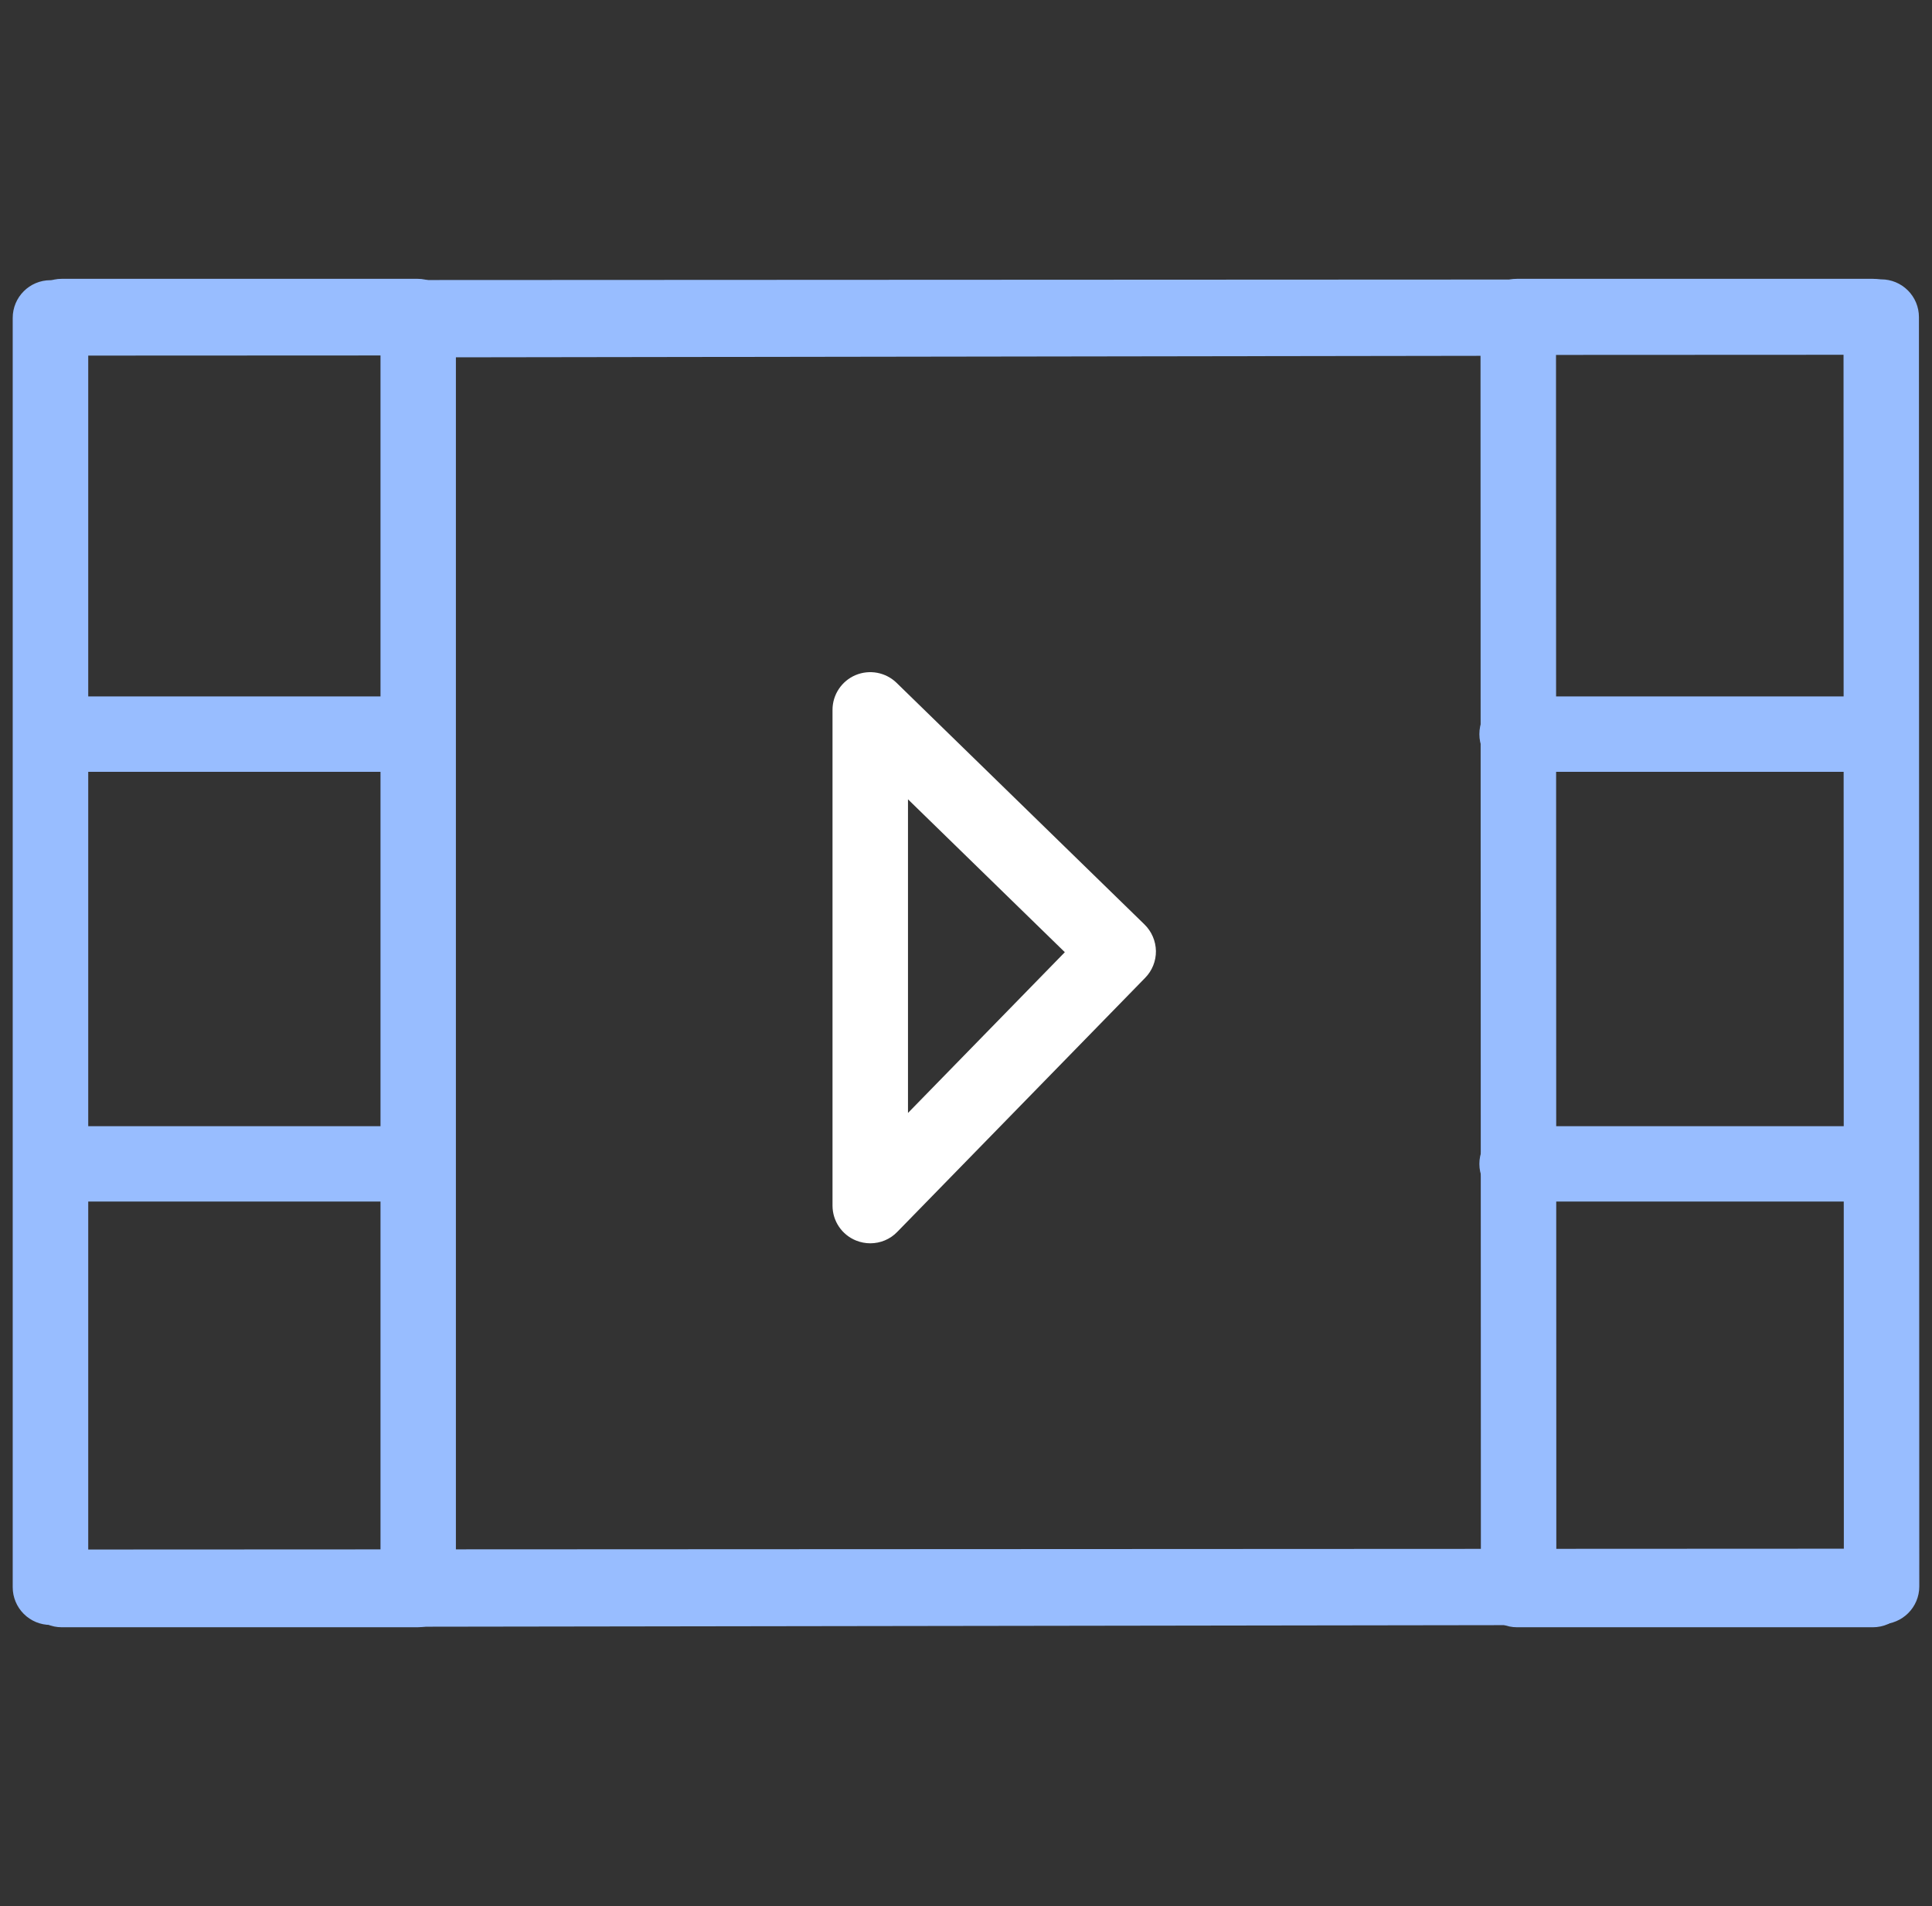 <svg width="76" height="75" viewBox="0 0 76 75" fill="none" xmlns="http://www.w3.org/2000/svg">
<rect x="0" y="0" width="76" height="75" fill="#333333" stroke="none"/>
<path d="M16.424 64.029H2.43C1.611 64.029 0.947 63.364 0.947 62.546C0.947 61.727 1.611 61.063 2.43 61.063H16.424C17.242 61.063 17.907 61.727 17.907 62.546C17.907 63.364 17.242 64.029 16.424 64.029ZM16.424 47.279H2.43C1.611 47.279 0.947 46.615 0.947 45.796C0.947 44.978 1.611 44.313 2.43 44.313H16.424C17.242 44.313 17.907 44.978 17.907 45.796C17.907 46.615 17.242 47.279 16.424 47.279ZM16.424 30.369H2.43C1.611 30.369 0.947 29.705 0.947 28.886C0.947 28.067 1.611 27.403 2.43 27.403H16.424C17.242 27.403 17.907 28.067 17.907 28.886C17.907 29.705 17.242 30.369 16.424 30.369ZM16.424 13.937H2.43C1.611 13.937 0.947 13.273 0.947 12.454C0.947 11.636 1.611 10.971 2.43 10.971H16.424C17.242 10.971 17.907 11.636 17.907 12.454C17.907 13.273 17.242 13.937 16.424 13.937Z" fill="#98BDFF"/>
<path d="M73.672 64.029H59.678C58.86 64.029 58.195 63.364 58.195 62.546C58.195 61.727 58.86 61.063 59.678 61.063H73.672C74.491 61.063 75.155 61.727 75.155 62.546C75.155 63.364 74.491 64.029 73.672 64.029ZM73.672 47.279H59.678C58.86 47.279 58.195 46.615 58.195 45.796C58.195 44.978 58.86 44.313 59.678 44.313H73.672C74.491 44.313 75.155 44.978 75.155 45.796C75.155 46.615 74.491 47.279 73.672 47.279ZM73.672 30.369H59.678C58.86 30.369 58.195 29.705 58.195 28.886C58.195 28.067 58.86 27.403 59.678 27.403H73.672C74.491 27.403 75.155 28.067 75.155 28.886C75.155 29.705 74.491 30.369 73.672 30.369ZM73.672 13.937H59.678C58.86 13.937 58.195 13.273 58.195 12.454C58.195 11.636 58.86 10.971 59.678 10.971H73.672C74.491 10.971 75.155 11.636 75.155 12.454C75.155 13.273 74.491 13.937 73.672 13.937Z" fill="#98BDFF"/>
<path d="M16.451 64.008C16.058 64.008 15.68 63.852 15.403 63.575C15.124 63.296 14.968 62.92 14.968 62.525V12.579C14.968 11.76 15.63 11.096 16.449 11.096L59.723 11.03H59.726C60.118 11.03 60.497 11.187 60.773 11.463C61.052 11.742 61.209 12.118 61.209 12.513L61.222 62.459C61.222 63.278 60.56 63.943 59.742 63.945L16.451 64.008C16.453 64.008 16.451 64.008 16.451 64.008ZM17.934 14.06V61.038L58.254 60.976L58.24 14.001L17.934 14.06Z" fill="#98BDFF"/>
<path d="M34.235 48.921C34.046 48.921 33.856 48.885 33.675 48.812C33.114 48.586 32.749 48.041 32.749 47.438V27.931C32.749 27.335 33.108 26.795 33.656 26.564C34.207 26.333 34.842 26.453 35.269 26.868L45.022 36.376C45.303 36.651 45.464 37.027 45.471 37.419C45.476 37.814 45.324 38.193 45.049 38.474L35.296 48.472C35.012 48.767 34.627 48.921 34.235 48.921ZM35.718 31.451V43.792L41.888 37.467L35.718 31.451Z" fill="white"/>
<path d="M1.985 63.938C1.591 63.938 1.214 63.782 0.935 63.503C0.656 63.224 0.5 62.847 0.5 62.453V12.509C0.5 11.69 1.164 11.025 1.983 11.025L74.001 10.992C74.396 10.992 74.772 11.148 75.051 11.427C75.33 11.706 75.486 12.082 75.486 12.477L75.5 62.423C75.5 63.242 74.836 63.906 74.017 63.908L1.985 63.938ZM3.471 13.992V60.97L72.532 60.938L72.52 13.96L3.471 13.992Z" fill="#98BDFF"/>
</svg>
